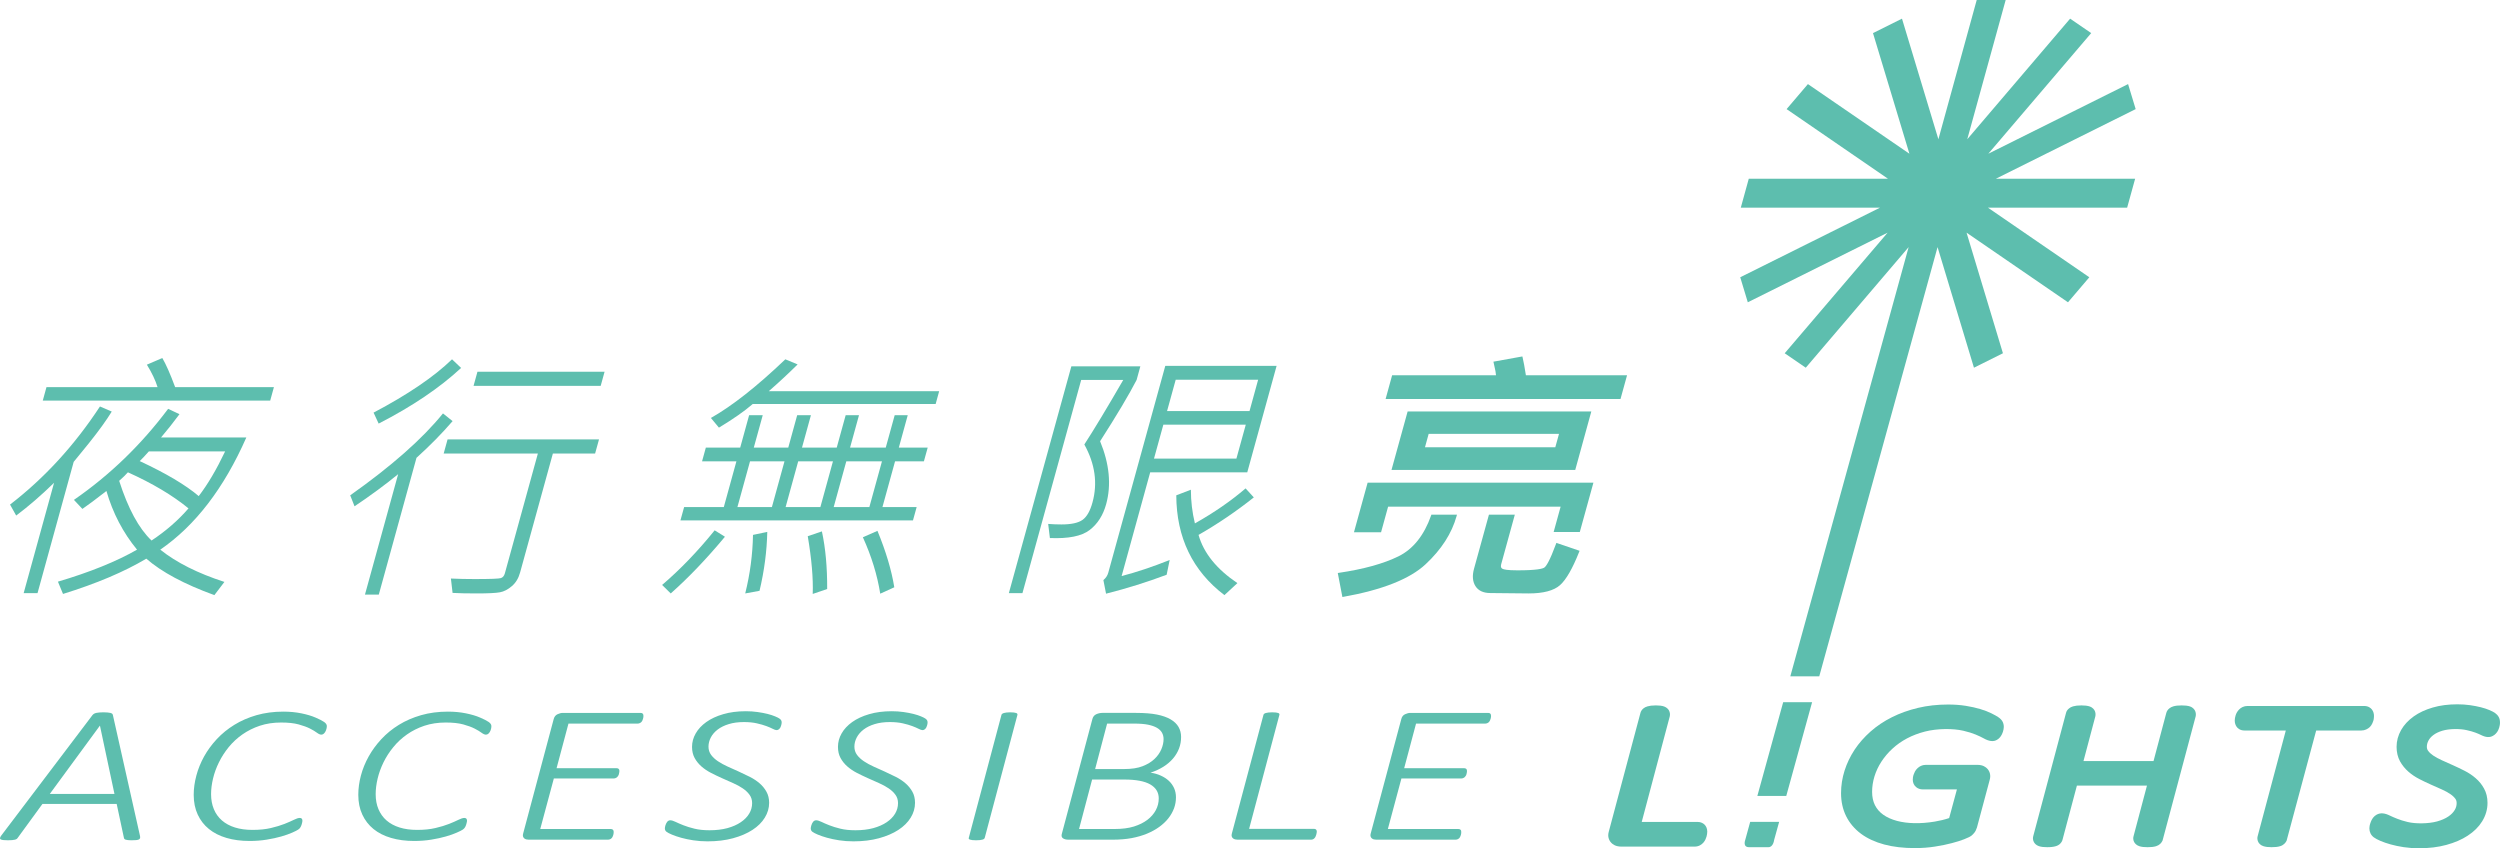 <?xml version="1.0" encoding="utf-8"?>
<!-- Generator: Adobe Illustrator 16.0.0, SVG Export Plug-In . SVG Version: 6.00 Build 0)  -->
<!DOCTYPE svg PUBLIC "-//W3C//DTD SVG 1.1//EN" "http://www.w3.org/Graphics/SVG/1.1/DTD/svg11.dtd">
<svg version="1.1" id="圖層_1" xmlns="http://www.w3.org/2000/svg" xmlns:xlink="http://www.w3.org/1999/xlink" x="0px" y="0px"
	 width="275.354px" height="93.43px" viewBox="0 0 275.354 93.43" enable-background="new 0 0 275.354 93.43" xml:space="preserve">
<g>
	<polygon fill="#5DBEAE" points="193.558,87.663 196.743,87.663 199.587,77.344 196.402,77.344 	"/>
	<path fill="#5DBEAE" d="M192.219,92.526c0,0-0.299,0.785,0.423,0.785c0.715,0,1.6,0,2.137,0s0.627-0.797,0.627-0.797l0.553-1.996
		h-3.189L192.219,92.526z"/>
	<polygon fill="#5DBEAE" points="217.415,40.5 220.606,38.909 216.599,25.625 227.771,33.294 230.121,30.539 218.951,22.87 
		234.287,22.87 235.167,19.688 219.824,19.688 235.226,12.017 234.39,9.262 218.995,16.932 230.327,3.646 228.006,2.055 
		216.676,15.34 220.908,0 217.719,0 213.497,15.34 209.487,2.055 206.294,3.646 210.305,16.932 199.127,9.262 196.779,12.017 
		207.946,19.688 192.612,19.688 191.735,22.87 207.073,22.87 191.672,30.539 192.505,33.294 207.907,25.625 196.57,38.909 
		198.89,40.5 210.22,27.216 197.189,74.489 200.377,74.489 213.406,27.216 	"/>
	<path fill="#5DBEAE" d="M24.717,64.094c-2.929-0.949-5.287-2.134-7.064-3.553c3.863-2.658,7.021-6.777,9.48-12.359h-9.395
		c0.678-0.799,1.356-1.651,2.029-2.562l-1.249-0.589c-2.959,3.95-6.418,7.295-10.375,10.027l0.933,0.994
		c0.581-0.394,1.461-1.052,2.645-1.973c0.702,2.427,1.825,4.581,3.372,6.462c-2.278,1.304-5.183,2.479-8.712,3.525l0.559,1.352
		c3.685-1.141,6.741-2.436,9.174-3.885c1.68,1.467,4.176,2.807,7.497,4.015L24.717,64.094z M16.394,49.719h8.401
		c-0.956,2.008-1.923,3.645-2.907,4.922c-1.449-1.229-3.613-2.512-6.496-3.855C15.669,50.517,16.002,50.161,16.394,49.719z
		 M13.126,52.959c0.394-0.346,0.715-0.66,0.963-0.938c2.706,1.219,4.93,2.544,6.672,3.973c-1.135,1.314-2.491,2.494-4.069,3.54
		C15.292,58.209,14.108,56.02,13.126,52.959z"/>
	<path fill="#5DBEAE" d="M5.955,53.175l-3.35,12.157h1.527l3.984-14.461l1.678-2.059c1.111-1.391,1.949-2.552,2.514-3.481
		l-1.298-0.562c-2.805,4.279-6.102,7.88-9.904,10.806l0.676,1.209C3.162,55.749,4.551,54.545,5.955,53.175z"/>
	<path fill="#5DBEAE" d="M30.169,42.64H19.291c-0.549-1.475-1.021-2.545-1.415-3.208l-1.699,0.734
		c0.549,0.891,0.941,1.716,1.177,2.473H5.119l-0.408,1.483h25.05L30.169,42.64z"/>
	<polygon fill="#5DBEAE" points="66.589,40.944 52.587,40.944 52.159,42.497 66.161,42.497 	"/>
	<path fill="#5DBEAE" d="M40.197,65.491h1.524l4.152-15.066c1.468-1.322,2.793-2.67,3.977-4.042l-1.06-0.848
		c-2.256,2.791-5.659,5.797-10.217,9.021l0.476,1.209c1.826-1.228,3.426-2.408,4.804-3.539L40.197,65.491z"/>
	<path fill="#5DBEAE" d="M65.546,49.952l0.43-1.555h-16.68l-0.428,1.555h10.375l-3.639,13.207c-0.078,0.27-0.219,0.439-0.43,0.512
		c-0.209,0.072-1.176,0.108-2.895,0.108c-0.919,0-1.794-0.019-2.616-0.058l0.185,1.583c0.656,0.038,1.536,0.058,2.632,0.058
		c1.271,0,2.132-0.041,2.577-0.125c0.445-0.078,0.885-0.306,1.315-0.676c0.438-0.369,0.741-0.873,0.916-1.517l3.607-13.093H65.546z"
		/>
	<path fill="#5DBEAE" d="M50.788,40.525l-1.001-0.95c-1.988,1.929-4.872,3.885-8.642,5.872l0.56,1.208
		C45.392,44.766,48.418,42.723,50.788,40.525z"/>
	<path fill="#5DBEAE" d="M84.509,58.584l-1.573,0.33c-0.037,2.148-0.321,4.298-0.855,6.447l1.575-0.289
		C84.181,62.858,84.465,60.694,84.509,58.584z"/>
	<path fill="#5DBEAE" d="M91.106,64.874c0.012-2.381-0.18-4.496-0.581-6.346l-1.558,0.53c0.427,2.522,0.61,4.644,0.547,6.36
		L91.106,64.874z"/>
	<path fill="#5DBEAE" d="M99.979,45.734h-1.437l-0.985,3.569h-3.931l0.984-3.569h-1.468l-0.984,3.569h-3.826l0.984-3.569h-1.514
		l-0.982,3.569h-3.797l0.985-3.569h-1.5l-0.982,3.569h-3.785l-0.416,1.51h3.784l-1.388,5.037H75.35l-0.406,1.467h25.612l0.406-1.467
		h-3.768l1.388-5.037h3.177l0.418-1.51h-3.18L99.979,45.734z M85.018,55.85H81.22l1.388-5.037h3.797L85.018,55.85z M90.358,55.85
		h-3.829l1.386-5.037h3.828L90.358,55.85z M95.752,55.85h-3.928l1.388-5.037h3.928L95.752,55.85z"/>
	<path fill="#5DBEAE" d="M98.499,64.684c-0.304-1.889-0.926-3.961-1.854-6.215l-1.607,0.705c0.951,2.092,1.587,4.164,1.913,6.215
		L98.499,64.684z"/>
	<path fill="#5DBEAE" d="M87.85,40.137l-1.352-0.562c-3.128,2.985-5.858,5.137-8.199,6.46l0.885,1.065
		c1.575-0.949,2.819-1.818,3.724-2.604h20.147l0.386-1.41H84.677C85.817,42.089,86.874,41.106,87.85,40.137z"/>
	<path fill="#5DBEAE" d="M79.845,59.117l-1.131-0.706c-1.859,2.303-3.79,4.309-5.788,6.015l0.95,0.937
		C75.858,63.605,77.846,61.523,79.845,59.117z"/>
	<path fill="#5DBEAE" d="M132.009,58.915c2.129-1.218,4.157-2.595,6.087-4.129l-0.904-0.994c-1.609,1.381-3.472,2.668-5.584,3.857
		c-0.296-1.219-0.442-2.455-0.442-3.711l-1.609,0.617c0.022,4.654,1.79,8.316,5.302,10.993l1.43-1.323
		C133.997,62.68,132.572,60.911,132.009,58.915z"/>
	<path fill="#5DBEAE" d="M121.529,63.893l0.292,1.496c2.275-0.574,4.504-1.27,6.675-2.086l0.333-1.625
		c-1.864,0.746-3.629,1.338-5.292,1.77l3.147-11.426h10.691l3.232-11.727h-12.261l-6.279,22.779
		C121.983,63.389,121.804,63.664,121.529,63.893z M129.495,41.821h9.079l-0.95,3.453h-9.082L129.495,41.821z M128.134,46.771h9.079
		l-1.033,3.741h-9.077L128.134,46.771z"/>
	<path fill="#5DBEAE" d="M121.833,55.534c0.586-2.129,0.362-4.44-0.666-6.936c1.852-2.887,3.189-5.138,4.021-6.75l0.411-1.498H118
		l-6.884,24.981h1.497l6.471-23.484h4.633c-1.794,3.099-3.221,5.47-4.286,7.109c1.184,2.139,1.48,4.264,0.899,6.375
		c-0.255,0.941-0.619,1.58-1.086,1.92c-0.47,0.342-1.245,0.512-2.332,0.512c-0.498,0-0.986-0.02-1.463-0.057l0.187,1.553
		c2.042,0.087,3.498-0.207,4.375-0.879C120.887,57.71,121.493,56.76,121.833,55.534z"/>
	<path fill="#5DBEAE" d="M179.206,41.334h-11.141c-0.136-0.876-0.258-1.535-0.362-1.961l-0.028-0.114l-3.189,0.577l0.031,0.13
		c0.188,0.791,0.248,1.18,0.256,1.368h-11.443l-0.717,2.613h25.872L179.206,41.334z"/>
	<path fill="#5DBEAE" d="M171.382,59.907c-0.698,1.885-1.077,2.452-1.277,2.598c-0.191,0.142-0.865,0.313-2.97,0.313
		c-1.113,0-1.513-0.094-1.651-0.171c-0.113-0.063-0.23-0.177-0.145-0.489l1.506-5.471h-2.851l-1.638,5.938
		c-0.217,0.778-0.166,1.428,0.152,1.93c0.32,0.506,0.873,0.764,1.643,0.764l4.221,0.043c1.604,0,2.769-0.307,3.449-0.912
		c0.671-0.595,1.381-1.824,2.107-3.659l0.049-0.124l-2.557-0.874L171.382,59.907z"/>
	<path fill="#5DBEAE" d="M160.429,56.848l0.043-0.162h-2.82l-0.026,0.086c-0.778,2.202-1.991,3.719-3.612,4.51
		c-1.631,0.801-3.834,1.41-6.541,1.809l-0.129,0.02l0.508,2.643l0.124-0.021c4.261-0.759,7.308-1.966,9.042-3.586
		C158.761,60.524,159.903,58.742,160.429,56.848z"/>
	<path fill="#5DBEAE" d="M173.499,51.76l1.771-6.44h-20.231l-1.777,6.44H173.499z M157.354,47.79h14.357l-0.408,1.473h-14.354
		L157.354,47.79z"/>
	<polygon fill="#5DBEAE" points="149.127,58.625 152.112,58.625 152.888,55.804 171.89,55.804 171.121,58.596 174.002,58.596 
		175.501,53.163 150.632,53.163 	"/>
	<path fill="#5DBEAE" d="M12.434,78.758c-0.01-0.059-0.036-0.105-0.078-0.147c-0.046-0.038-0.114-0.068-0.204-0.091
		c-0.09-0.021-0.197-0.038-0.324-0.047c-0.124-0.014-0.271-0.018-0.444-0.018c-0.163,0-0.311,0.004-0.442,0.018
		c-0.127,0.009-0.241,0.025-0.336,0.047c-0.095,0.022-0.177,0.053-0.246,0.091c-0.066,0.042-0.124,0.089-0.172,0.147L0.129,92.043
		c-0.076,0.109-0.119,0.193-0.127,0.26c-0.009,0.063,0.015,0.113,0.076,0.15c0.063,0.033,0.166,0.061,0.299,0.075
		c0.128,0.013,0.301,0.022,0.498,0.022c0.175,0,0.328-0.008,0.455-0.018c0.131-0.012,0.236-0.027,0.316-0.049
		c0.085-0.021,0.148-0.05,0.197-0.084c0.049-0.037,0.087-0.082,0.117-0.131l2.718-3.725h8.173l0.795,3.725
		c0.007,0.049,0.026,0.094,0.056,0.131c0.027,0.034,0.073,0.063,0.137,0.084c0.063,0.021,0.148,0.037,0.26,0.049
		c0.107,0.01,0.23,0.018,0.364,0.018c0.212,0,0.384-0.008,0.518-0.018c0.133-0.012,0.238-0.034,0.312-0.07
		c0.07-0.037,0.119-0.088,0.136-0.156c0.017-0.068,0.014-0.154-0.015-0.264L12.434,78.758z M5.484,87.446l5.511-7.512h0.015
		l1.597,7.512H5.484z"/>
	<path fill="#5DBEAE" d="M35.697,79.519c-0.202-0.14-0.518-0.303-0.941-0.483c-0.43-0.187-0.948-0.34-1.561-0.467
		c-0.618-0.126-1.281-0.189-1.988-0.189c-1.065,0-2.047,0.131-2.951,0.389c-0.899,0.261-1.716,0.613-2.443,1.064
		c-0.729,0.448-1.373,0.973-1.93,1.569C23.326,82,22.86,82.636,22.48,83.317c-0.377,0.682-0.661,1.382-0.853,2.105
		c-0.192,0.721-0.292,1.43-0.292,2.121c0,0.813,0.148,1.535,0.439,2.168c0.292,0.635,0.705,1.166,1.24,1.598
		c0.532,0.432,1.176,0.76,1.933,0.981c0.761,0.224,1.609,0.335,2.545,0.335c0.663,0,1.293-0.049,1.884-0.146
		c0.598-0.096,1.133-0.213,1.609-0.35c0.476-0.138,0.877-0.279,1.208-0.427c0.328-0.146,0.544-0.255,0.64-0.323
		c0.097-0.068,0.165-0.128,0.204-0.18c0.036-0.049,0.07-0.103,0.097-0.16c0.032-0.057,0.053-0.117,0.075-0.178
		c0.018-0.061,0.034-0.119,0.049-0.174c0.012-0.053,0.026-0.105,0.036-0.157c0.007-0.049,0.014-0.093,0.014-0.13
		c0-0.105-0.024-0.187-0.074-0.237c-0.047-0.048-0.117-0.075-0.217-0.075c-0.161,0-0.379,0.07-0.652,0.207
		c-0.272,0.136-0.62,0.287-1.035,0.453c-0.418,0.164-0.914,0.314-1.491,0.451c-0.578,0.138-1.251,0.206-2.027,0.206
		c-0.722,0-1.366-0.087-1.933-0.265c-0.564-0.176-1.041-0.434-1.43-0.771c-0.388-0.338-0.688-0.75-0.892-1.24
		c-0.204-0.488-0.309-1.044-0.309-1.662c0-0.549,0.073-1.121,0.217-1.721c0.143-0.6,0.357-1.193,0.648-1.781
		c0.287-0.588,0.645-1.143,1.075-1.673c0.432-0.53,0.934-0.995,1.505-1.397c0.574-0.401,1.21-0.723,1.923-0.961
		c0.708-0.236,1.492-0.355,2.343-0.355c0.78,0,1.425,0.068,1.938,0.209c0.516,0.143,0.931,0.295,1.252,0.459
		c0.32,0.166,0.576,0.318,0.763,0.459c0.185,0.139,0.345,0.209,0.481,0.209c0.107,0,0.204-0.042,0.292-0.127
		c0.092-0.085,0.17-0.209,0.226-0.367c0.059-0.158,0.088-0.306,0.088-0.443C36.001,79.811,35.899,79.659,35.697,79.519z"/>
	<path fill="#5DBEAE" d="M53.824,79.519c-0.204-0.14-0.516-0.303-0.943-0.483c-0.425-0.187-0.946-0.34-1.561-0.467
		c-0.612-0.126-1.274-0.189-1.986-0.189c-1.065,0-2.049,0.131-2.949,0.389c-0.902,0.261-1.718,0.613-2.448,1.064
		c-0.73,0.448-1.371,0.973-1.928,1.569c-0.554,0.598-1.024,1.234-1.402,1.915c-0.379,0.682-0.664,1.382-0.856,2.105
		c-0.192,0.721-0.287,1.43-0.287,2.121c0,0.813,0.146,1.535,0.438,2.168c0.292,0.635,0.706,1.166,1.235,1.598
		c0.532,0.432,1.176,0.76,1.938,0.981c0.758,0.224,1.608,0.335,2.547,0.335c0.662,0,1.289-0.049,1.884-0.146
		c0.596-0.096,1.13-0.213,1.604-0.35c0.476-0.138,0.88-0.279,1.208-0.427c0.333-0.146,0.544-0.255,0.644-0.323
		c0.093-0.068,0.161-0.128,0.199-0.18c0.037-0.049,0.073-0.103,0.1-0.16c0.029-0.057,0.053-0.117,0.073-0.178
		s0.036-0.119,0.049-0.174c0.019-0.053,0.026-0.105,0.037-0.157c0.009-0.049,0.019-0.093,0.019-0.13
		c0-0.105-0.029-0.187-0.078-0.237c-0.046-0.048-0.115-0.075-0.214-0.075c-0.161,0-0.382,0.07-0.657,0.207
		c-0.271,0.136-0.617,0.287-1.035,0.453c-0.413,0.164-0.909,0.314-1.49,0.451c-0.573,0.138-1.249,0.206-2.027,0.206
		c-0.717,0-1.361-0.087-1.928-0.265c-0.564-0.176-1.043-0.434-1.432-0.771c-0.389-0.338-0.683-0.75-0.892-1.24
		c-0.209-0.488-0.309-1.044-0.309-1.662c0-0.549,0.073-1.121,0.216-1.721c0.144-0.6,0.36-1.193,0.646-1.781
		c0.288-0.588,0.647-1.143,1.08-1.673c0.43-0.53,0.934-0.995,1.505-1.397c0.569-0.401,1.21-0.723,1.92-0.961
		c0.712-0.236,1.493-0.355,2.344-0.355c0.778,0,1.422,0.068,1.938,0.209c0.513,0.143,0.929,0.295,1.25,0.459
		c0.323,0.166,0.576,0.318,0.763,0.459c0.19,0.139,0.347,0.209,0.484,0.209c0.104,0,0.204-0.042,0.294-0.127
		s0.167-0.209,0.226-0.367c0.054-0.158,0.081-0.306,0.081-0.443C54.124,79.811,54.023,79.659,53.824,79.519z"/>
	<path fill="#5DBEAE" d="M70.553,78.52H61.98c-0.17,0-0.365,0.049-0.574,0.146c-0.212,0.098-0.353,0.274-0.421,0.533l-3.364,12.605
		c-0.039,0.129-0.043,0.238-0.015,0.324c0.027,0.086,0.071,0.156,0.134,0.209c0.065,0.055,0.141,0.094,0.226,0.115
		c0.087,0.021,0.17,0.031,0.255,0.031h8.722c0.085,0,0.168-0.014,0.238-0.043c0.071-0.029,0.132-0.068,0.18-0.119
		c0.049-0.051,0.087-0.105,0.114-0.167c0.029-0.06,0.053-0.122,0.073-0.188c0.02-0.063,0.032-0.127,0.036-0.189
		c0.003-0.061,0.008-0.111,0.008-0.155c0-0.108-0.029-0.188-0.088-0.237c-0.056-0.051-0.133-0.076-0.23-0.076h-7.77l1.498-5.567
		h6.59c0.085,0,0.163-0.017,0.229-0.052c0.068-0.031,0.124-0.067,0.167-0.112c0.042-0.042,0.081-0.093,0.112-0.149
		c0.037-0.06,0.057-0.121,0.073-0.189c0.015-0.068,0.026-0.131,0.036-0.188c0.01-0.059,0.015-0.107,0.015-0.141
		c0-0.102-0.032-0.178-0.085-0.228c-0.058-0.051-0.141-0.074-0.246-0.074h-6.59l1.31-4.911h7.613c0.083,0,0.163-0.016,0.233-0.051
		c0.073-0.029,0.134-0.073,0.182-0.122c0.046-0.051,0.085-0.108,0.115-0.173c0.029-0.065,0.054-0.129,0.068-0.189
		c0.021-0.06,0.034-0.121,0.039-0.178c0.007-0.059,0.007-0.104,0.007-0.141C70.872,78.627,70.765,78.52,70.553,78.52z"/>
	<path fill="#5DBEAE" d="M85.846,79.141c-0.085-0.061-0.241-0.141-0.474-0.238c-0.228-0.098-0.508-0.186-0.831-0.27
		c-0.328-0.082-0.695-0.152-1.104-0.209c-0.408-0.059-0.836-0.088-1.286-0.088c-0.931,0-1.764,0.109-2.496,0.326
		c-0.737,0.213-1.356,0.504-1.865,0.867c-0.508,0.365-0.896,0.779-1.164,1.252c-0.27,0.472-0.404,0.965-0.404,1.482
		c0,0.469,0.095,0.875,0.287,1.227c0.192,0.35,0.445,0.658,0.749,0.928c0.309,0.271,0.659,0.506,1.058,0.712
		c0.398,0.204,0.802,0.399,1.215,0.583c0.413,0.184,0.817,0.363,1.215,0.54s0.754,0.368,1.058,0.577
		c0.309,0.209,0.557,0.443,0.749,0.707c0.192,0.262,0.287,0.57,0.287,0.922c0,0.41-0.106,0.797-0.323,1.156
		c-0.211,0.358-0.525,0.676-0.929,0.947c-0.401,0.273-0.892,0.49-1.473,0.65c-0.579,0.156-1.235,0.234-1.964,0.234
		c-0.632,0-1.184-0.057-1.653-0.172c-0.472-0.115-0.88-0.24-1.226-0.378c-0.345-0.136-0.634-0.261-0.873-0.377
		c-0.233-0.114-0.427-0.171-0.581-0.171c-0.066,0-0.132,0.016-0.188,0.047s-0.106,0.076-0.15,0.129
		c-0.042,0.055-0.075,0.113-0.109,0.179c-0.021,0.063-0.054,0.13-0.08,0.2c-0.02,0.066-0.037,0.135-0.047,0.193
		c-0.009,0.061-0.014,0.111-0.014,0.146c0,0.158,0.061,0.281,0.18,0.371c0.119,0.092,0.316,0.195,0.596,0.313
		c0.279,0.119,0.619,0.234,1.016,0.346s0.841,0.205,1.337,0.281s1.019,0.115,1.575,0.115c1.036,0,1.974-0.115,2.805-0.342
		c0.834-0.229,1.549-0.533,2.137-0.918c0.593-0.385,1.047-0.835,1.361-1.35c0.316-0.513,0.477-1.057,0.477-1.633
		c0-0.461-0.097-0.865-0.292-1.216c-0.192-0.347-0.443-0.657-0.754-0.927c-0.312-0.27-0.671-0.508-1.072-0.713
		c-0.403-0.205-0.812-0.4-1.229-0.588c-0.418-0.188-0.827-0.369-1.223-0.55c-0.396-0.181-0.753-0.374-1.064-0.583
		s-0.564-0.443-0.756-0.701c-0.191-0.26-0.289-0.563-0.289-0.907c0-0.354,0.09-0.692,0.26-1.02c0.173-0.328,0.426-0.618,0.756-0.869
		s0.74-0.451,1.223-0.598c0.484-0.149,1.038-0.223,1.662-0.223c0.545,0,1.026,0.048,1.43,0.142c0.408,0.092,0.756,0.193,1.045,0.301
		c0.287,0.109,0.523,0.209,0.703,0.303c0.185,0.095,0.32,0.141,0.418,0.141c0.068,0,0.126-0.014,0.18-0.045
		c0.056-0.027,0.102-0.066,0.144-0.113c0.044-0.045,0.083-0.1,0.111-0.162c0.027-0.059,0.051-0.121,0.068-0.183
		c0.02-0.06,0.037-0.119,0.044-0.178c0.012-0.058,0.017-0.11,0.017-0.161c0-0.102-0.021-0.186-0.061-0.248
		C85.997,79.264,85.936,79.202,85.846,79.141z"/>
	<path fill="#5DBEAE" d="M101.917,79.141c-0.085-0.061-0.243-0.141-0.475-0.238c-0.226-0.098-0.508-0.186-0.833-0.27
		c-0.326-0.082-0.695-0.152-1.101-0.209c-0.408-0.059-0.836-0.088-1.286-0.088c-0.931,0-1.765,0.109-2.497,0.326
		c-0.737,0.213-1.356,0.504-1.865,0.867c-0.508,0.365-0.896,0.779-1.164,1.252c-0.27,0.472-0.401,0.965-0.401,1.482
		c0,0.469,0.093,0.875,0.285,1.227c0.191,0.35,0.439,0.658,0.748,0.928c0.307,0.271,0.659,0.506,1.055,0.712
		c0.401,0.204,0.805,0.399,1.218,0.583c0.411,0.184,0.819,0.363,1.215,0.54c0.396,0.177,0.749,0.368,1.058,0.577
		c0.309,0.209,0.559,0.443,0.749,0.707c0.192,0.262,0.287,0.57,0.287,0.922c0,0.41-0.107,0.797-0.321,1.156
		c-0.217,0.358-0.527,0.676-0.929,0.947c-0.403,0.273-0.895,0.49-1.476,0.65c-0.581,0.156-1.235,0.234-1.964,0.234
		c-0.632,0-1.184-0.057-1.653-0.172c-0.472-0.115-0.88-0.24-1.225-0.378c-0.348-0.136-0.635-0.261-0.871-0.377
		c-0.234-0.114-0.431-0.171-0.581-0.171c-0.068,0-0.13,0.016-0.19,0.047c-0.056,0.031-0.106,0.076-0.15,0.129
		c-0.042,0.055-0.08,0.113-0.109,0.179c-0.026,0.063-0.056,0.13-0.078,0.2c-0.024,0.066-0.042,0.135-0.049,0.193
		c-0.01,0.061-0.017,0.111-0.017,0.146c0,0.158,0.063,0.281,0.18,0.371c0.122,0.092,0.321,0.195,0.598,0.313
		c0.28,0.119,0.621,0.234,1.016,0.346c0.396,0.111,0.844,0.205,1.335,0.281c0.496,0.076,1.021,0.115,1.578,0.115
		c1.036,0,1.971-0.115,2.805-0.342c0.836-0.229,1.548-0.533,2.139-0.918c0.589-0.385,1.043-0.835,1.359-1.35
		c0.315-0.513,0.474-1.057,0.474-1.633c0-0.461-0.094-0.865-0.287-1.216c-0.192-0.347-0.445-0.657-0.756-0.927
		c-0.311-0.27-0.668-0.508-1.071-0.713c-0.404-0.205-0.812-0.4-1.23-0.588c-0.418-0.188-0.824-0.369-1.223-0.55
		c-0.401-0.181-0.754-0.374-1.064-0.583c-0.312-0.209-0.564-0.443-0.756-0.701c-0.192-0.26-0.29-0.563-0.29-0.907
		c0-0.354,0.088-0.692,0.261-1.02c0.175-0.328,0.425-0.618,0.756-0.869c0.328-0.251,0.736-0.451,1.22-0.598
		c0.486-0.149,1.041-0.223,1.663-0.223c0.549,0,1.026,0.048,1.435,0.142c0.406,0.092,0.753,0.193,1.042,0.301
		c0.287,0.109,0.523,0.209,0.703,0.303c0.18,0.095,0.323,0.141,0.421,0.141c0.065,0,0.124-0.014,0.177-0.045
		c0.054-0.027,0.103-0.066,0.144-0.113c0.046-0.045,0.083-0.1,0.109-0.162c0.029-0.059,0.054-0.121,0.07-0.183
		c0.022-0.06,0.035-0.119,0.044-0.178c0.008-0.058,0.015-0.11,0.015-0.161c0-0.102-0.02-0.186-0.059-0.248
		C102.067,79.264,102.007,79.202,101.917,79.141z"/>
	<path fill="#5DBEAE" d="M111.924,78.532c-0.065-0.021-0.147-0.04-0.255-0.055c-0.105-0.015-0.238-0.021-0.401-0.021
		c-0.155,0-0.289,0.007-0.403,0.021c-0.117,0.015-0.209,0.033-0.29,0.055c-0.076,0.021-0.139,0.051-0.185,0.086
		c-0.049,0.035-0.078,0.076-0.087,0.119l-3.597,13.533c-0.016,0.043-0.016,0.082,0,0.117c0.019,0.037,0.06,0.066,0.124,0.088
		c0.06,0.021,0.147,0.039,0.257,0.054c0.11,0.013,0.253,0.022,0.423,0.022c0.166,0,0.304-0.01,0.418-0.022
		c0.115-0.015,0.211-0.032,0.29-0.054c0.078-0.021,0.134-0.051,0.172-0.088c0.042-0.035,0.062-0.074,0.073-0.117l3.598-13.533
		c0.007-0.043,0.002-0.084-0.018-0.119C112.024,78.583,111.983,78.553,111.924,78.532z"/>
	<path fill="#5DBEAE" d="M128.936,79.233c-0.394-0.23-0.892-0.407-1.498-0.529c-0.605-0.121-1.374-0.184-2.302-0.184h-3.729
		c-0.219,0-0.439,0.049-0.661,0.146c-0.219,0.098-0.362,0.274-0.43,0.533l-3.355,12.605c-0.075,0.238-0.043,0.41,0.105,0.518
		c0.141,0.109,0.353,0.162,0.63,0.162h4.82c0.797,0,1.5-0.059,2.117-0.172c0.615-0.116,1.172-0.277,1.685-0.486
		c0.504-0.209,0.961-0.457,1.359-0.745c0.396-0.286,0.734-0.603,1.006-0.948c0.275-0.347,0.479-0.715,0.627-1.105
		c0.144-0.393,0.212-0.795,0.212-1.205c0-0.368-0.068-0.706-0.204-1.014c-0.144-0.311-0.336-0.581-0.583-0.81
		c-0.253-0.231-0.548-0.423-0.893-0.577c-0.345-0.156-0.719-0.263-1.123-0.318c0.527-0.172,1-0.392,1.415-0.652
		c0.42-0.264,0.772-0.564,1.06-0.902c0.29-0.336,0.508-0.707,0.664-1.105c0.153-0.4,0.229-0.822,0.229-1.269
		c0-0.411-0.093-0.778-0.28-1.106S129.327,79.463,128.936,79.233z M127.626,87.94c0,0.456-0.107,0.885-0.324,1.293
		c-0.216,0.404-0.525,0.76-0.928,1.066c-0.404,0.305-0.897,0.551-1.48,0.734c-0.586,0.182-1.298,0.275-2.13,0.275h-3.916
		l1.439-5.449h3.536c1.289,0,2.242,0.179,2.869,0.539C127.314,86.759,127.626,87.274,127.626,87.94z M127.913,82.524
		c-0.163,0.387-0.414,0.746-0.754,1.068c-0.34,0.326-0.778,0.59-1.31,0.799s-1.216,0.314-2.049,0.314h-3.18l1.32-5.008h2.922
		c0.664,0,1.191,0.041,1.592,0.123c0.396,0.083,0.724,0.197,0.979,0.345c0.253,0.149,0.435,0.328,0.552,0.537
		c0.112,0.206,0.173,0.441,0.173,0.699C128.158,81.761,128.078,82.135,127.913,82.524z"/>
	<path fill="#5DBEAE" d="M144.715,91.29h-7.135l3.335-12.553c0.012-0.043,0.008-0.084-0.012-0.119s-0.059-0.064-0.117-0.086
		c-0.053-0.021-0.141-0.04-0.25-0.055c-0.111-0.015-0.248-0.021-0.411-0.021s-0.301,0.007-0.413,0.021
		c-0.119,0.015-0.214,0.033-0.291,0.055c-0.078,0.021-0.137,0.051-0.181,0.086s-0.068,0.076-0.08,0.119l-3.481,13.068
		c-0.037,0.129-0.044,0.238-0.012,0.324c0.026,0.086,0.075,0.156,0.141,0.209c0.071,0.055,0.146,0.094,0.239,0.115
		c0.092,0.021,0.18,0.031,0.267,0.031h8.085c0.088,0,0.163-0.018,0.224-0.049c0.063-0.031,0.119-0.074,0.168-0.129
		c0.044-0.055,0.088-0.113,0.112-0.178c0.031-0.064,0.056-0.131,0.073-0.201c0.019-0.066,0.031-0.131,0.041-0.188
		c0.009-0.058,0.017-0.104,0.017-0.141c0-0.1-0.026-0.178-0.083-0.232C144.902,91.313,144.821,91.29,144.715,91.29z"/>
	<path fill="#5DBEAE" d="M163.909,78.52h-8.576c-0.173,0-0.365,0.049-0.576,0.146c-0.212,0.098-0.353,0.274-0.416,0.533
		l-3.369,12.605c-0.039,0.129-0.041,0.238-0.012,0.324c0.028,0.086,0.072,0.156,0.136,0.209c0.063,0.055,0.136,0.094,0.221,0.115
		c0.088,0.021,0.176,0.031,0.261,0.031h8.719c0.088,0,0.166-0.014,0.238-0.043c0.068-0.029,0.132-0.068,0.181-0.119
		s0.087-0.105,0.114-0.167c0.029-0.06,0.053-0.122,0.073-0.188c0.017-0.063,0.028-0.127,0.036-0.189
		c0.002-0.061,0.005-0.111,0.005-0.155c0-0.108-0.026-0.188-0.085-0.237c-0.057-0.051-0.134-0.076-0.231-0.076h-7.767l1.493-5.567
		h6.59c0.087,0,0.165-0.017,0.23-0.052c0.068-0.031,0.124-0.067,0.166-0.112c0.043-0.042,0.082-0.093,0.116-0.149
		c0.034-0.06,0.057-0.121,0.07-0.189c0.015-0.068,0.024-0.131,0.039-0.188c0.008-0.059,0.01-0.107,0.01-0.141
		c0-0.102-0.026-0.178-0.085-0.228c-0.056-0.051-0.139-0.074-0.245-0.074h-6.588l1.308-4.911h7.613c0.085,0,0.165-0.016,0.236-0.051
		c0.073-0.029,0.136-0.073,0.18-0.122c0.046-0.051,0.087-0.108,0.114-0.173c0.029-0.065,0.059-0.129,0.072-0.189
		c0.02-0.06,0.032-0.121,0.037-0.178c0.002-0.059,0.008-0.104,0.008-0.141C164.226,78.627,164.118,78.52,163.909,78.52z"/>
	<path fill="#5DBEAE" d="M186.966,90.526h-6.143l3.087-11.621c0.051-0.219,0.022-0.447-0.088-0.657
		c-0.077-0.136-0.229-0.319-0.524-0.432c-0.109-0.04-0.234-0.071-0.416-0.095c-0.27-0.034-0.722-0.037-1.028,0
		c-0.148,0.021-0.277,0.047-0.389,0.078c-0.185,0.051-0.341,0.129-0.458,0.229c-0.172,0.143-0.291,0.33-0.33,0.512l-3.479,13.047
		c-0.082,0.283-0.085,0.549-0.005,0.779c0.071,0.227,0.21,0.421,0.394,0.57c0.156,0.123,0.331,0.211,0.532,0.258
		c0.149,0.035,0.297,0.053,0.448,0.053h8.082c0.209,0,0.396-0.045,0.576-0.135c0.148-0.076,0.277-0.178,0.382-0.297
		s0.188-0.248,0.24-0.37c0.047-0.103,0.085-0.206,0.115-0.31c0.024-0.1,0.043-0.193,0.056-0.266c0.02-0.109,0.024-0.199,0.024-0.27
		c0-0.377-0.155-0.622-0.287-0.761C187.614,90.696,187.366,90.526,186.966,90.526z"/>
	<path fill="#5DBEAE" d="M220.091,78.988c-0.136-0.095-0.377-0.231-0.731-0.409c-0.348-0.174-0.766-0.338-1.245-0.48
		c-0.466-0.141-1.008-0.262-1.599-0.357c-0.599-0.095-1.249-0.144-1.942-0.144c-1.177,0-2.293,0.124-3.328,0.37
		c-1.033,0.248-1.998,0.592-2.861,1.026c-0.877,0.437-1.67,0.969-2.359,1.579c-0.688,0.609-1.279,1.281-1.756,1.998
		c-0.474,0.722-0.848,1.496-1.105,2.303c-0.258,0.811-0.389,1.647-0.389,2.484c0,0.928,0.187,1.781,0.559,2.535
		c0.376,0.756,0.928,1.41,1.641,1.94c0.697,0.517,1.559,0.915,2.564,1.184c0.978,0.261,2.109,0.394,3.367,0.394
		c0.77,0,1.52-0.057,2.217-0.167c0.688-0.106,1.308-0.235,1.848-0.378c0.549-0.145,0.994-0.283,1.356-0.427
		c0.5-0.196,0.673-0.292,0.828-0.411c0.101-0.085,0.192-0.18,0.29-0.297c0.126-0.154,0.219-0.34,0.299-0.59l1.404-5.246
		c0.13-0.449,0.044-0.877-0.24-1.205c-0.178-0.203-0.516-0.447-1.096-0.447h-5.711c-0.191,0-0.377,0.041-0.52,0.111
		c-0.148,0.064-0.277,0.156-0.385,0.262c-0.111,0.102-0.203,0.221-0.277,0.354c-0.051,0.093-0.092,0.19-0.131,0.296
		c-0.043,0.114-0.073,0.226-0.092,0.338c-0.015,0.11-0.02,0.204-0.02,0.277c0,0.317,0.124,0.602,0.356,0.8
		c0.202,0.176,0.462,0.266,0.747,0.266h3.758l-0.854,3.156c-0.496,0.167-1.03,0.297-1.587,0.389
		c-1.603,0.264-3.021,0.221-4.145-0.074c-0.605-0.16-1.123-0.393-1.539-0.691c-0.396-0.286-0.692-0.627-0.904-1.046
		c-0.206-0.415-0.312-0.907-0.312-1.46c0-0.576,0.088-1.151,0.261-1.712c0.175-0.565,0.428-1.11,0.763-1.62
		c0.334-0.51,0.737-0.993,1.214-1.428c0.469-0.435,1.009-0.817,1.611-1.135c0.601-0.319,1.267-0.571,1.981-0.754
		c1.373-0.352,3.119-0.344,4.215-0.088c0.539,0.126,0.999,0.268,1.359,0.42c0.364,0.152,0.66,0.292,0.882,0.416
		c0.603,0.346,1.099,0.393,1.48,0.158c0.126-0.072,0.238-0.173,0.325-0.278c0.078-0.091,0.142-0.194,0.215-0.341
		c0.039-0.088,0.075-0.172,0.102-0.255c0.029-0.091,0.054-0.181,0.07-0.28c0.02-0.105,0.027-0.189,0.027-0.258
		c0-0.227-0.051-0.428-0.144-0.599C220.466,79.296,220.319,79.145,220.091,78.988z"/>
	<path fill="#5DBEAE" d="M241.208,77.809c-0.092-0.032-0.224-0.064-0.403-0.088c-0.277-0.034-0.741-0.034-1.045,0
		c-0.159,0.021-0.287,0.049-0.392,0.08c-0.176,0.051-0.323,0.129-0.439,0.227c-0.176,0.143-0.29,0.33-0.334,0.514l-1.402,5.282
		h-7.715l1.305-4.919c0.043-0.189,0.029-0.385-0.047-0.58c-0.06-0.138-0.206-0.387-0.58-0.516c-0.09-0.032-0.222-0.064-0.403-0.088
		c-0.271-0.034-0.715-0.037-1.026,0c-0.153,0.021-0.281,0.047-0.394,0.078c-0.183,0.051-0.336,0.129-0.447,0.229
		c-0.183,0.143-0.297,0.33-0.335,0.514l-3.591,13.496c-0.078,0.234-0.062,0.486,0.051,0.697c0.075,0.148,0.233,0.348,0.549,0.459
		c0.112,0.04,0.249,0.068,0.414,0.091c0.263,0.032,0.739,0.036,1.028,0c0.16-0.02,0.299-0.046,0.4-0.077
		c0.202-0.057,0.37-0.148,0.486-0.261c0.146-0.138,0.253-0.313,0.287-0.481l1.58-5.941h7.716l-1.462,5.514
		c-0.082,0.236-0.063,0.488,0.047,0.697c0.08,0.148,0.236,0.348,0.555,0.459c0.109,0.04,0.245,0.068,0.413,0.091
		c0.136,0.017,0.304,0.026,0.508,0.026s0.377-0.01,0.521-0.026c0.165-0.02,0.304-0.048,0.408-0.08
		c0.188-0.056,0.345-0.146,0.465-0.258c0.111-0.105,0.203-0.231,0.262-0.37l3.646-13.672c0.041-0.189,0.029-0.385-0.049-0.58
		C241.726,78.187,241.577,77.938,241.208,77.809z"/>
	<path fill="#5DBEAE" d="M261.294,79.668c0.045-0.092,0.076-0.184,0.105-0.271c0.039-0.115,0.058-0.227,0.063-0.336
		c0.008-0.084,0.013-0.152,0.013-0.205c0-0.27-0.08-0.516-0.233-0.716c-0.114-0.144-0.372-0.382-0.844-0.382h-12.861
		c-0.189,0-0.364,0.038-0.531,0.113c-0.149,0.069-0.286,0.168-0.397,0.285c-0.086,0.091-0.165,0.193-0.229,0.302
		c-0.068,0.11-0.116,0.231-0.148,0.342c-0.032,0.097-0.056,0.192-0.068,0.28c-0.017,0.107-0.026,0.201-0.026,0.283
		c0,0.264,0.076,0.496,0.204,0.678c0.107,0.154,0.368,0.418,0.875,0.418h4.546l-3.085,11.578c-0.08,0.236-0.061,0.488,0.056,0.713
		c0.08,0.143,0.236,0.338,0.545,0.443c0.114,0.04,0.248,0.068,0.413,0.091c0.137,0.017,0.304,0.026,0.504,0.026
		c0.211,0,0.384-0.01,0.524-0.026c0.168-0.02,0.304-0.048,0.411-0.083c0.194-0.055,0.348-0.148,0.459-0.255
		c0.114-0.103,0.199-0.222,0.261-0.354l3.257-12.133h4.964c0.197,0,0.387-0.043,0.537-0.113c0.156-0.068,0.292-0.158,0.409-0.271
		C261.13,79.962,261.224,79.829,261.294,79.668z"/>
	<path fill="#5DBEAE" d="M275.199,78.95c-0.093-0.161-0.233-0.307-0.403-0.43c-0.142-0.096-0.334-0.195-0.623-0.318
		c-0.262-0.112-0.57-0.212-0.943-0.307c-0.352-0.089-0.748-0.164-1.181-0.227c-0.44-0.062-0.904-0.094-1.396-0.094
		c-1.002,0-1.912,0.119-2.71,0.355c-0.813,0.238-1.52,0.567-2.095,0.98c-0.594,0.425-1.061,0.928-1.383,1.492
		c-0.334,0.586-0.502,1.213-0.502,1.861c0,0.598,0.131,1.133,0.379,1.592c0.24,0.426,0.545,0.809,0.916,1.133
		c0.349,0.311,0.757,0.584,1.209,0.818c0.412,0.212,0.832,0.414,1.256,0.602l1.216,0.541c0.357,0.156,0.669,0.328,0.938,0.511
		c0.236,0.157,0.424,0.334,0.564,0.524c0.095,0.135,0.138,0.283,0.138,0.475c0,0.272-0.067,0.521-0.216,0.764
		c-0.156,0.264-0.392,0.502-0.7,0.709c-0.331,0.227-0.751,0.408-1.247,0.545c-0.953,0.258-2.354,0.275-3.238,0.059
		c-0.438-0.107-0.816-0.223-1.123-0.346c-0.325-0.129-0.598-0.244-0.816-0.352c-0.593-0.293-1.048-0.341-1.482-0.103
		c-0.139,0.077-0.261,0.183-0.372,0.319c-0.078,0.102-0.146,0.213-0.212,0.352c-0.036,0.082-0.068,0.164-0.092,0.242
		c-0.044,0.115-0.068,0.226-0.088,0.326c-0.018,0.111-0.024,0.205-0.024,0.27c0,0.396,0.173,0.746,0.483,0.98
		c0.178,0.131,0.416,0.26,0.756,0.404c0.31,0.133,0.682,0.26,1.107,0.379c0.427,0.119,0.905,0.221,1.429,0.301
		c0.527,0.08,1.097,0.121,1.692,0.121c1.096,0,2.111-0.121,3.004-0.367c0.912-0.246,1.704-0.588,2.354-1.014
		c0.688-0.447,1.225-0.981,1.597-1.586c0.392-0.635,0.588-1.318,0.588-2.035c0-0.59-0.128-1.123-0.384-1.58
		c-0.233-0.428-0.545-0.813-0.924-1.138c-0.357-0.31-0.766-0.585-1.225-0.817c-0.413-0.21-0.837-0.412-1.265-0.605l-1.22-0.547
		c-0.365-0.165-0.686-0.342-0.958-0.521c-0.235-0.158-0.428-0.335-0.564-0.521c-0.095-0.129-0.14-0.273-0.14-0.454
		c0-0.228,0.057-0.444,0.172-0.665c0.121-0.229,0.297-0.433,0.539-0.615c0.26-0.197,0.594-0.359,0.99-0.479
		c0.772-0.234,1.949-0.238,2.697-0.064c0.367,0.082,0.688,0.176,0.949,0.271c0.25,0.096,0.459,0.181,0.627,0.268
		c0.563,0.287,0.984,0.268,1.295,0.09c0.137-0.07,0.253-0.164,0.338-0.261c0.1-0.103,0.183-0.224,0.25-0.363
		c0.042-0.097,0.081-0.19,0.105-0.271c0.031-0.096,0.053-0.192,0.067-0.285c0.021-0.104,0.024-0.201,0.024-0.291
		C275.354,79.336,275.304,79.122,275.199,78.95z"/>
</g>
</svg>
